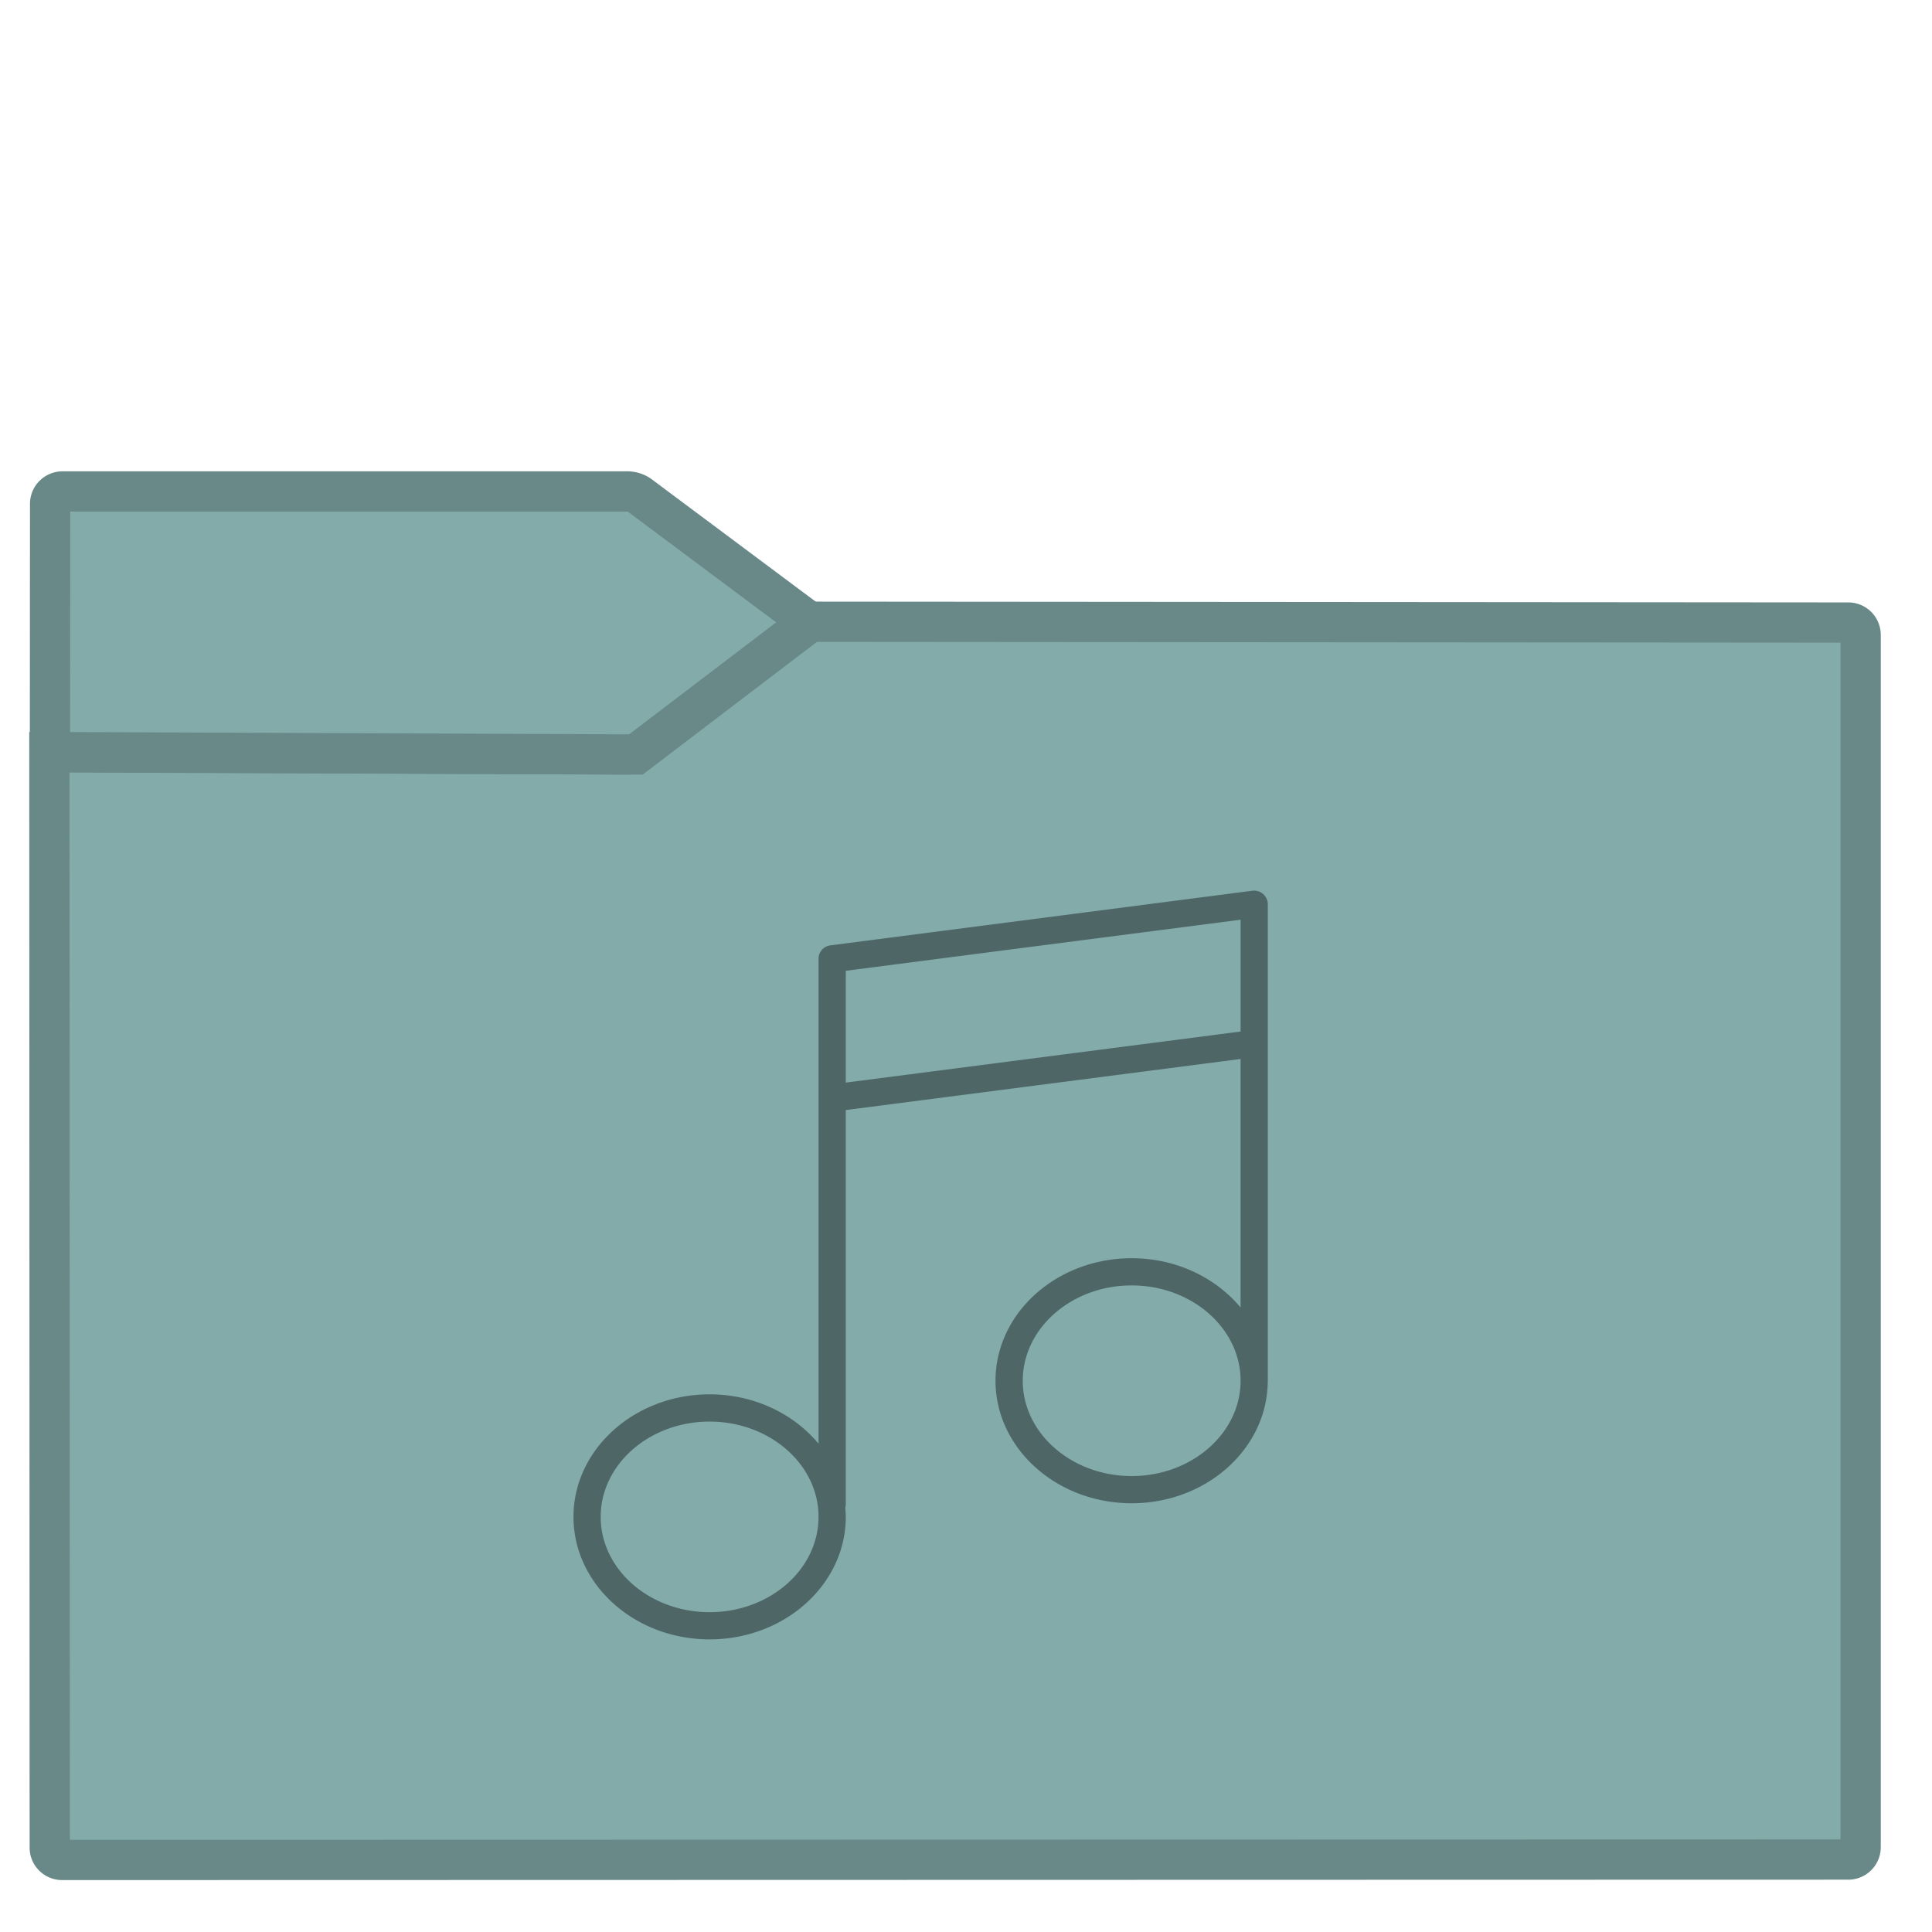 <svg xmlns="http://www.w3.org/2000/svg" style="isolation:isolate" width="24" height="24">
 <defs>
 <clipPath clipPathUnits="userSpaceOnUse" id="a">
 <path fill="none" d="M0 0h48v48H0z"/>
 </clipPath>
 </defs>
 <g clip-path="url(#a)" transform="matrix(.5 0 0 .5 -.001 .001)">
 <linearGradient id="b" x1="-.046" y1=".16" x2=".852" y2=".71" gradientTransform="matrix(45 0 0 30.763 1.229 15.445)" gradientUnits="userSpaceOnUse">
 <stop offset="3.043%" stop-color="#82abaa"/>
 <stop offset="98.261%" stop-color="#82abaa"/>
 </linearGradient>
 <path d="M1.545 46.208l44.378-.01a.306.306 0 0 0 .306-.306v-30.12a.307.307 0 0 0-.306-.307l-25.816-.02-4.221 3.206a.535.535 0 0 1-.276.092l-14.381-.055.009 27.214c0 .169.138.306.307.306z" stroke-miterlimit="3" vector-effect="non-scaling-stroke" fill="url(#b)" stroke="#698989" stroke-linecap="square"/>
 <linearGradient id="c" x1="0" y1=".5" x2="1" y2=".5" gradientTransform="matrix(18.873 0 0 6.535 1.243 12.208)" gradientUnits="userSpaceOnUse">
 <stop offset="3.043%" stop-color="#82abaa"/>
 <stop offset="98.261%" stop-color="#82abaa"/>
 </linearGradient>
 <path d="M20.116 15.456L15.887 12.3a.538.538 0 0 0-.277-.092H1.554a.308.308 0 0 0-.307.307l-.004 6.168 14.557.06z" stroke-miterlimit="3" vector-effect="non-scaling-stroke" fill="url(#c)" stroke="#698989" stroke-linecap="square"/>
 <path d="M31.385 22.21a.344.344 0 0 0-.267-.082l-10.485 1.357a.338.338 0 0 0-.295.335v12.046c-.617-.743-1.599-1.226-2.706-1.226-1.865 0-3.382 1.366-3.382 3.044 0 1.679 1.517 3.044 3.382 3.044 1.865 0 3.383-1.365 3.383-3.044 0-.078-.007-.155-.013-.232.004-.022.013-.042.013-.065v-9.81l9.809-1.269v6.175c-.618-.742-1.599-1.225-2.706-1.225-1.865 0-3.383 1.365-3.383 3.044s1.518 3.044 3.383 3.044c1.848 0 3.353-1.341 3.38-2.999l.002-.013v-11.87a.337.337 0 0 0-.115-.254zM17.632 40.052c-1.492 0-2.706-1.062-2.706-2.368 0-1.305 1.214-2.367 2.706-2.367s2.706 1.062 2.706 2.367c0 1.306-1.214 2.368-2.706 2.368zm10.486-3.382c-1.492 0-2.706-1.063-2.706-2.368s1.214-2.368 2.706-2.368 2.706 1.063 2.706 2.368-1.214 2.368-2.706 2.368zm-7.103-9.775v-2.778l9.809-1.269v2.778z" fill="#4e6766"/>
 </g>
</svg>
